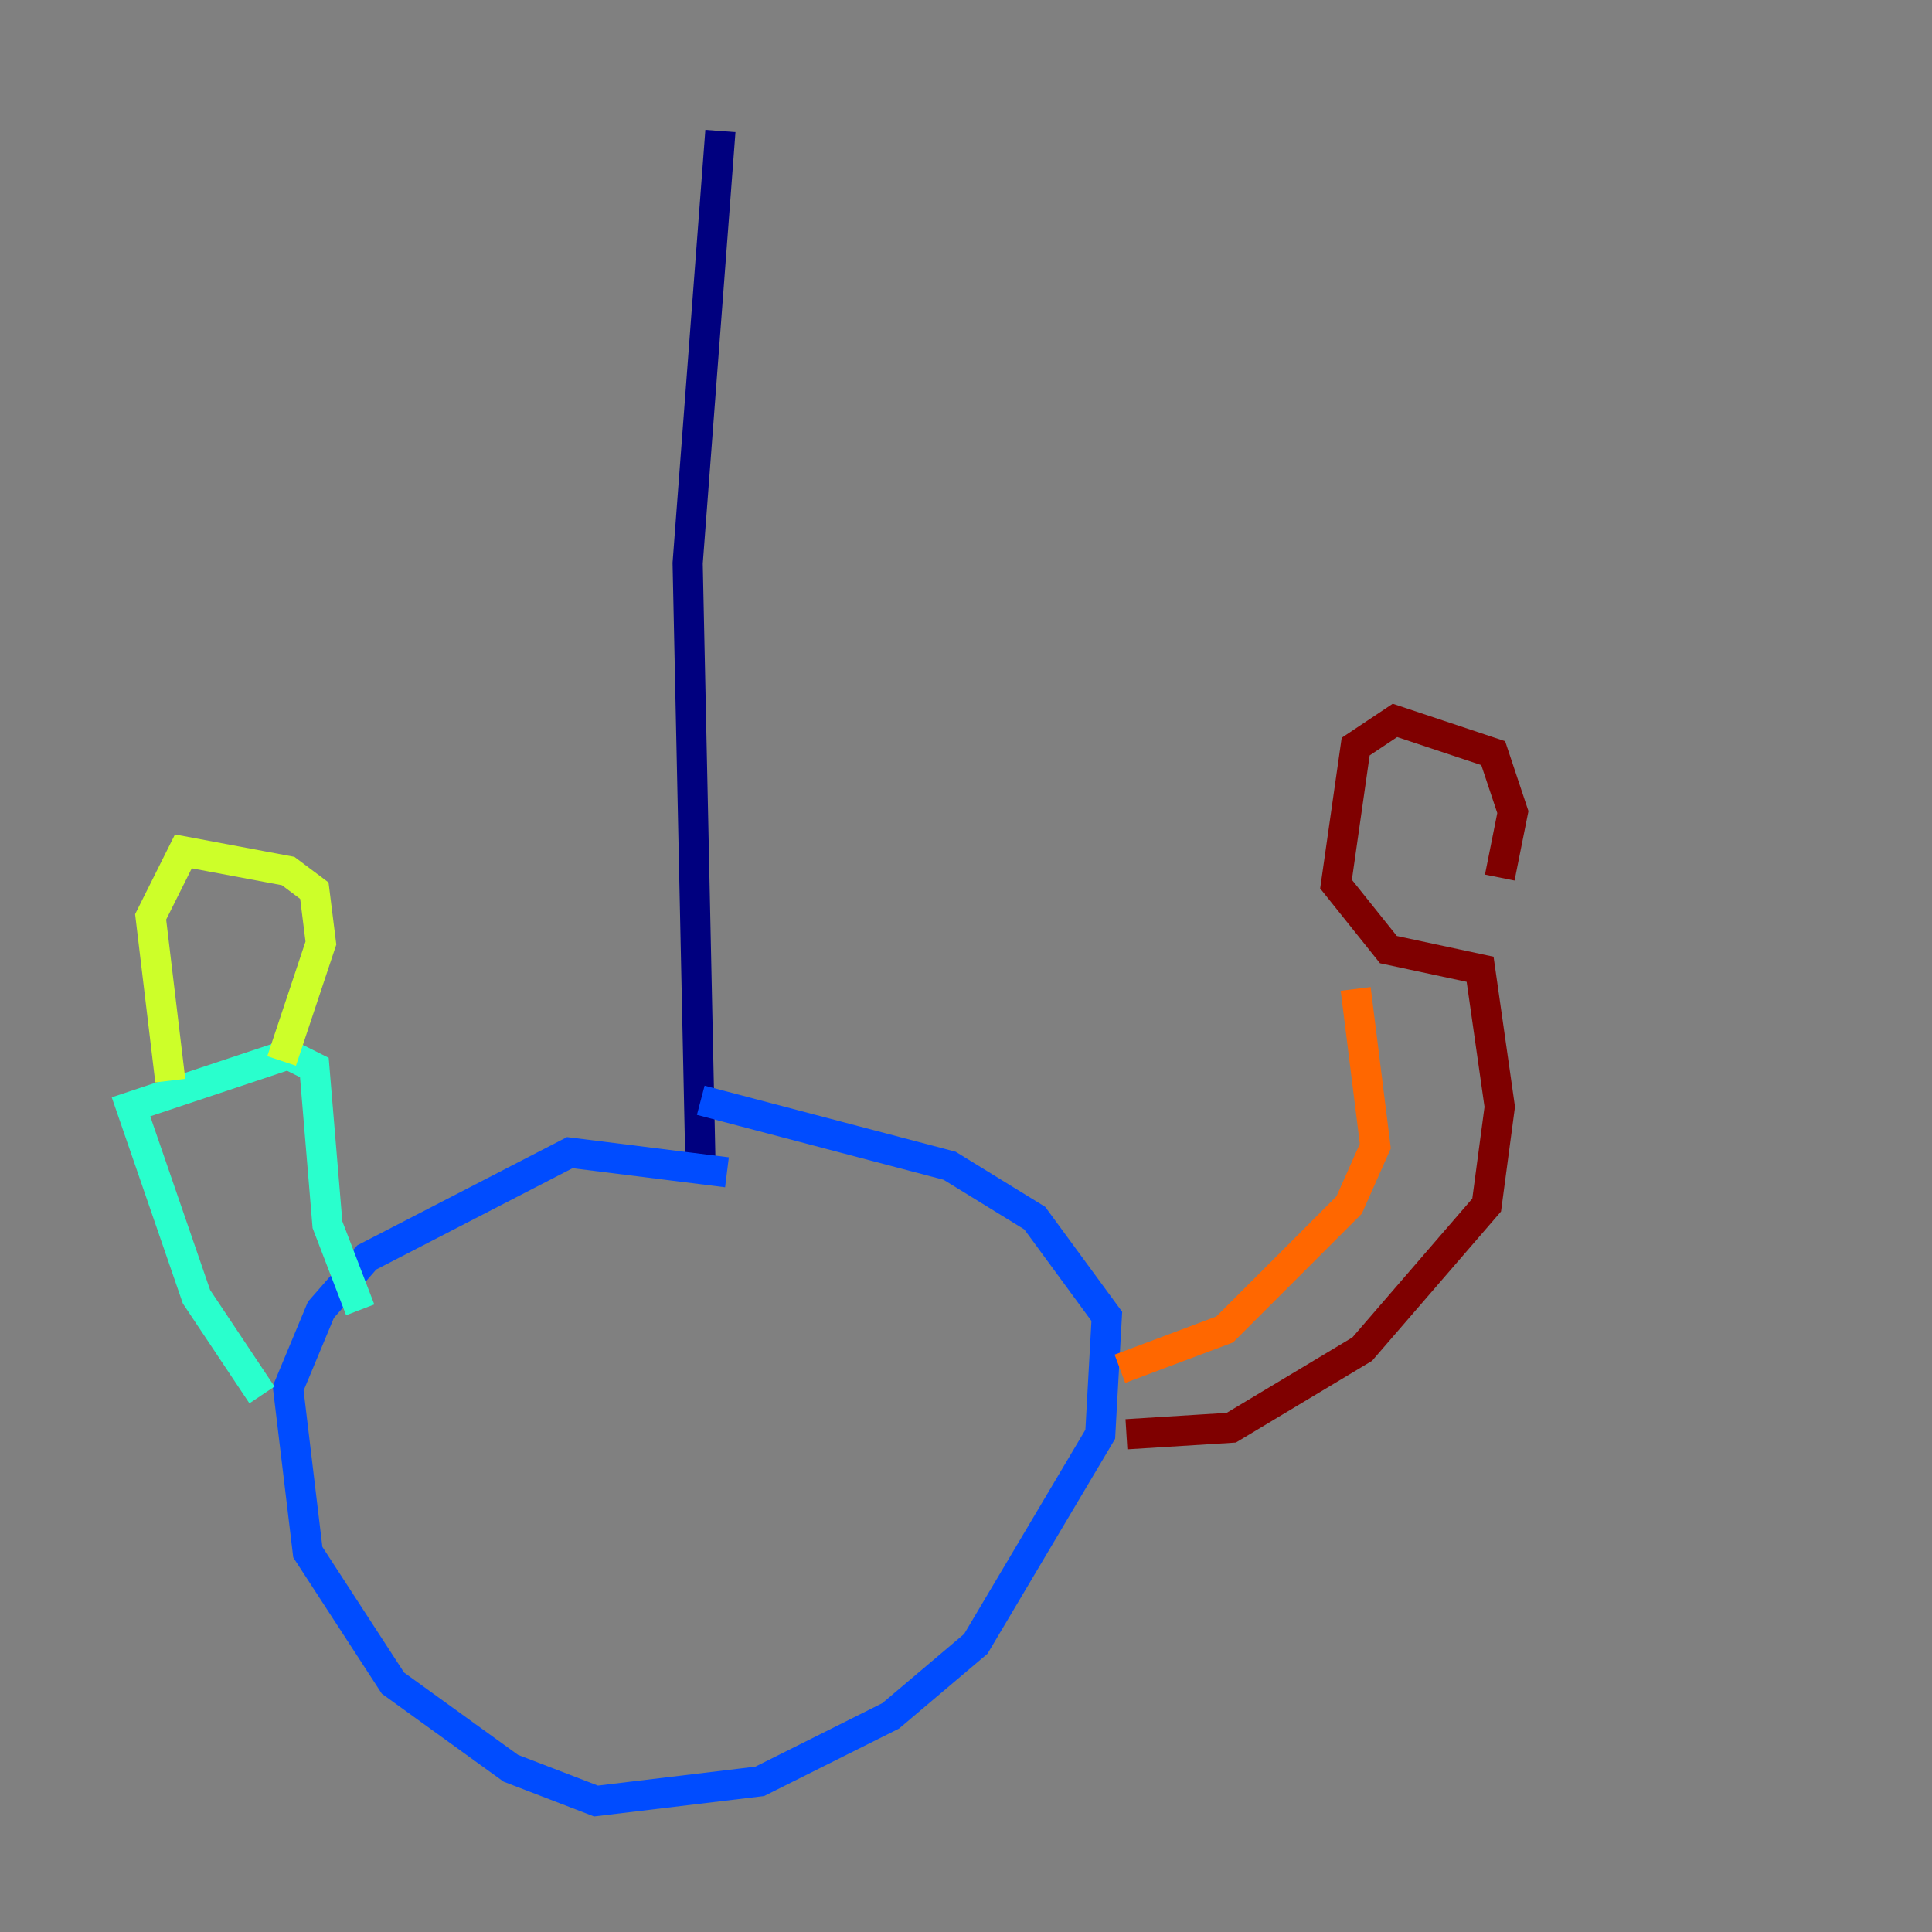 <?xml version="1.0" encoding="utf-8" ?>
<svg baseProfile="tiny" height="128" version="1.2" viewBox="0,0,128,128" width="128" xmlns="http://www.w3.org/2000/svg" xmlns:ev="http://www.w3.org/2001/xml-events" xmlns:xlink="http://www.w3.org/1999/xlink"><rect x="0" y="0" width="128" height="128" fill="#808080" stroke="none"/><defs /><polyline fill="none" points="47.729,8.678 45.559,37.315 46.427,78.102" stroke="#00007f" stroke-width="2" /><polyline fill="none" points="48.163,77.668 37.749,76.366 24.298,83.308 21.261,86.78 19.091,91.986 20.393,102.834 26.034,111.512 33.844,117.153 39.485,119.322 50.332,118.02 59.01,113.681 64.651,108.909 72.895,95.024 73.329,87.214 68.556,80.705 62.915,77.234 46.427,72.895" stroke="#004cff" stroke-width="2" /><polyline fill="none" points="23.864,86.78 21.695,81.139 20.827,70.725 19.091,69.858 8.678,73.329 13.017,85.912 17.356,92.42" stroke="#29ffcd" stroke-width="2" /><polyline fill="none" points="11.281,71.593 9.98,60.746 12.149,56.407 19.091,57.709 20.827,59.01 21.261,62.481 18.658,70.291" stroke="#cdff29" stroke-width="2" /><polyline fill="none" points="74.197,90.685 81.139,88.081 89.383,79.837 91.119,75.932 89.817,65.519" stroke="#ff6700" stroke-width="2" /><polyline fill="none" points="74.63,95.024 81.573,94.59 90.251,89.383 98.495,79.837 99.363,73.329 98.061,64.217 91.986,62.915 88.515,58.576 89.817,49.464 92.42,47.729 98.929,49.898 100.231,53.803 99.363,58.142" stroke="#7f0000" stroke-width="2" /></svg>